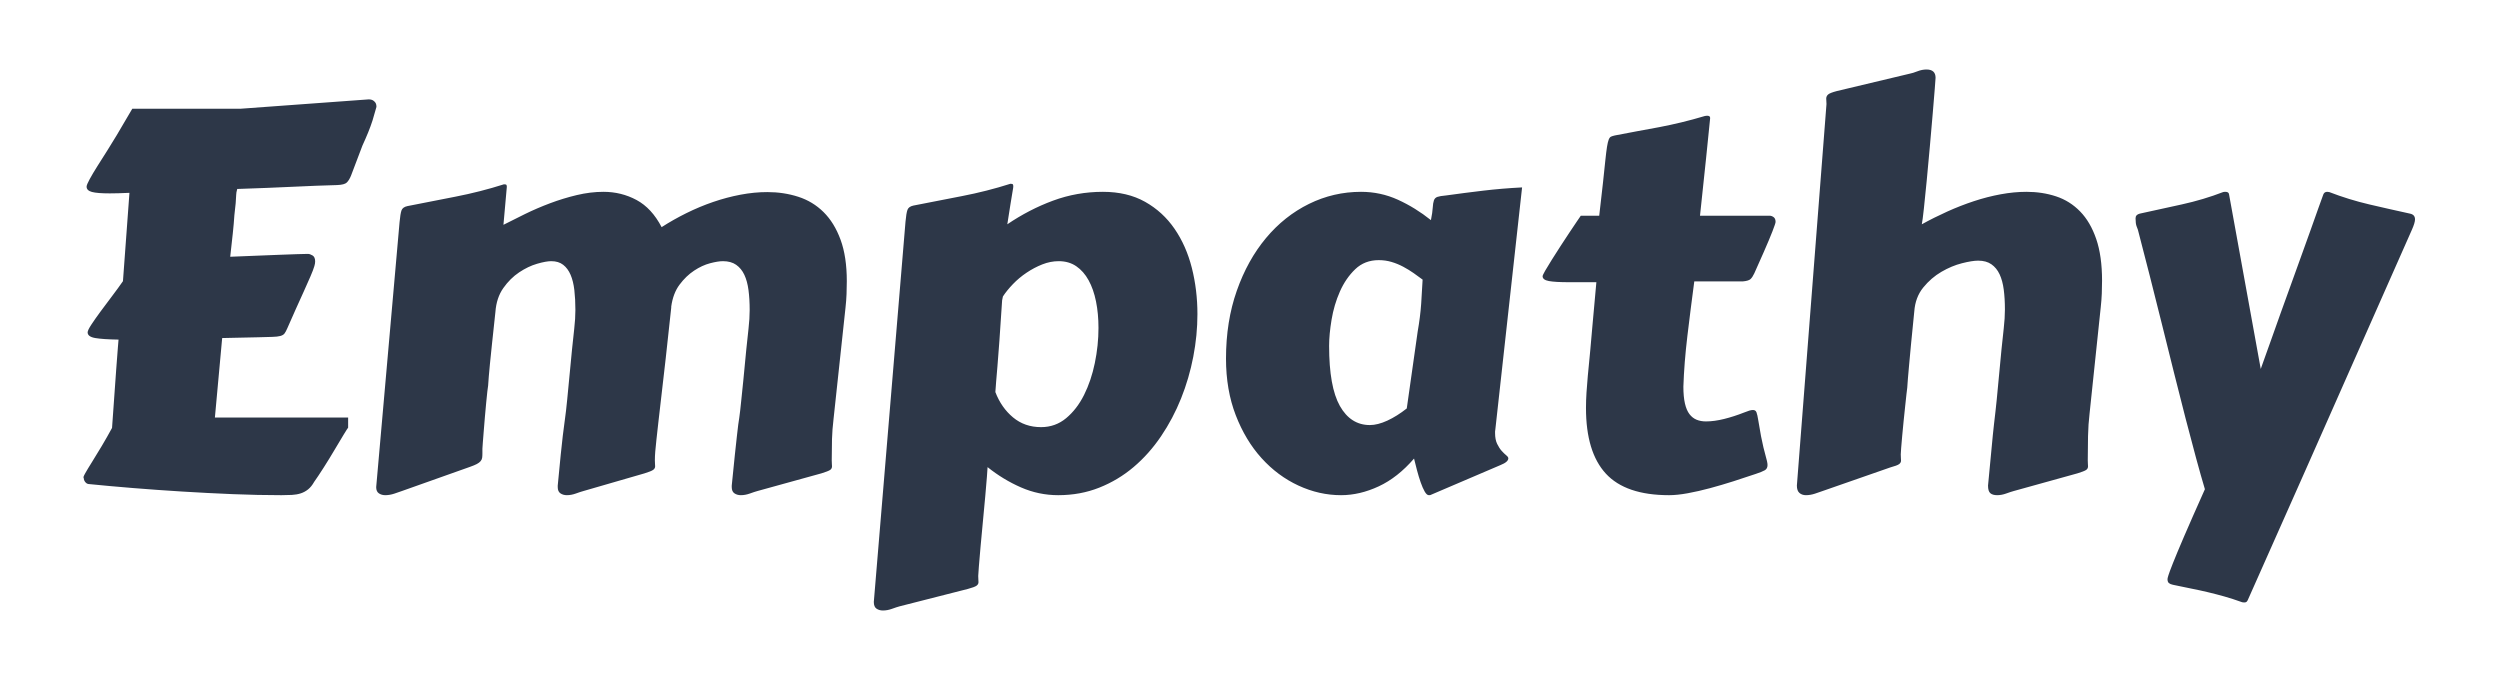 <?xml version="1.0" encoding="UTF-8" standalone="no"?><!-- Generator: Gravit.io --><svg xmlns="http://www.w3.org/2000/svg" xmlns:xlink="http://www.w3.org/1999/xlink" style="isolation:isolate" viewBox="0 0 470 127" width="470pt" height="127pt"><defs><clipPath id="_clipPath_RFausyczczMTUmJHES7xqB6t9bWCOFwA"><rect width="470" height="127"/></clipPath></defs><g clip-path="url(#_clipPath_RFausyczczMTUmJHES7xqB6t9bWCOFwA)"><path d=" M 59.102 50.028 L 59.102 50.028 L 59.102 50.028 Q 58.906 50.711 58.369 51.957 L 58.369 51.957 L 58.369 51.957 Q 57.832 53.202 57.124 54.764 L 57.124 54.764 L 57.124 54.764 Q 56.416 56.327 55.61 58.109 L 55.61 58.109 L 55.61 58.109 Q 54.805 59.891 54.023 61.698 L 54.023 61.698 L 54.023 61.698 Q 53.73 62.381 53.486 62.699 L 53.486 62.699 L 53.486 62.699 Q 53.242 63.016 52.705 63.163 L 52.705 63.163 L 52.705 63.163 Q 52.168 63.309 51.216 63.333 L 51.216 63.333 L 51.216 63.333 Q 50.264 63.358 48.555 63.407 L 48.555 63.407 L 41.768 63.553 L 40.4 78.495 L 65.449 78.495 L 65.449 80.399 L 65.449 80.399 Q 65.352 80.497 64.619 81.693 L 64.619 81.693 L 64.619 81.693 Q 63.887 82.889 62.91 84.549 L 62.91 84.549 L 62.91 84.549 Q 61.934 86.209 60.859 87.894 L 60.859 87.894 L 60.859 87.894 Q 59.785 89.579 59.053 90.604 L 59.053 90.604 L 59.053 90.604 Q 58.564 91.483 57.93 91.996 L 57.93 91.996 L 57.93 91.996 Q 57.295 92.508 56.538 92.752 L 56.538 92.752 L 56.538 92.752 Q 55.781 92.997 54.878 93.045 L 54.878 93.045 L 54.878 93.045 Q 53.975 93.094 52.9 93.094 L 52.9 93.094 L 52.9 93.094 Q 48.506 93.094 43.745 92.899 L 43.745 92.899 L 43.745 92.899 Q 38.984 92.704 34.248 92.411 L 34.248 92.411 L 34.248 92.411 Q 29.512 92.118 24.995 91.751 L 24.995 91.751 L 24.995 91.751 Q 20.479 91.385 16.621 90.995 L 16.621 90.995 L 16.621 90.995 Q 16.279 90.946 16.011 90.604 L 16.011 90.604 L 16.011 90.604 Q 15.742 90.262 15.742 89.823 L 15.742 89.823 L 15.742 89.823 Q 15.547 89.823 16.011 88.993 L 16.011 88.993 L 16.011 88.993 Q 16.475 88.163 17.305 86.844 L 17.305 86.844 L 17.305 86.844 Q 18.135 85.526 19.136 83.841 L 19.136 83.841 L 19.136 83.841 Q 20.137 82.157 21.064 80.448 L 21.064 80.448 L 21.846 69.461 L 21.846 69.461 Q 22.041 66.678 22.163 65.311 L 22.163 65.311 L 22.163 65.311 Q 22.285 63.944 22.285 63.846 L 22.285 63.846 L 22.285 63.846 Q 19.355 63.797 17.915 63.553 L 17.915 63.553 L 17.915 63.553 Q 16.475 63.309 16.475 62.479 L 16.475 62.479 L 16.475 62.479 Q 16.475 62.088 17.183 61.014 L 17.183 61.014 L 17.183 61.014 Q 17.891 59.94 18.916 58.548 L 18.916 58.548 L 18.916 58.548 Q 19.941 57.157 21.089 55.643 L 21.089 55.643 L 21.089 55.643 Q 22.236 54.129 23.115 52.86 L 23.115 52.86 L 24.336 36.258 L 24.189 36.258 L 24.189 36.258 Q 23.115 36.307 22.236 36.332 L 22.236 36.332 L 22.236 36.332 Q 21.357 36.356 20.625 36.356 L 20.625 36.356 L 20.625 36.356 Q 18.281 36.356 17.28 36.087 L 17.28 36.087 L 17.28 36.087 Q 16.279 35.819 16.279 35.086 L 16.279 35.086 L 16.279 35.086 Q 16.279 34.745 16.865 33.67 L 16.865 33.67 L 16.865 33.67 Q 17.451 32.596 18.33 31.205 L 18.33 31.205 L 18.33 31.205 Q 19.209 29.813 20.186 28.275 L 20.186 28.275 L 20.186 28.275 Q 21.162 26.737 21.943 25.418 L 21.943 25.418 L 24.873 20.438 L 45.283 20.438 L 69.355 18.68 L 69.355 18.68 Q 69.404 18.68 69.624 18.705 L 69.624 18.705 L 69.624 18.705 Q 69.844 18.729 70.088 18.851 L 70.088 18.851 L 70.088 18.851 Q 70.332 18.973 70.552 19.266 L 70.552 19.266 L 70.552 19.266 Q 70.771 19.559 70.771 20.096 L 70.771 20.096 L 70.039 22.635 L 70.039 22.635 Q 69.697 23.709 69.209 24.906 L 69.209 24.906 L 69.209 24.906 Q 68.721 26.102 68.135 27.372 L 68.135 27.372 L 65.986 33.036 L 65.986 33.036 Q 65.645 33.866 65.205 34.305 L 65.205 34.305 L 65.205 34.305 Q 64.766 34.745 63.35 34.793 L 63.35 34.793 L 63.35 34.793 Q 59.639 34.891 55.073 35.111 L 55.073 35.111 L 55.073 35.111 Q 50.508 35.331 44.6 35.526 L 44.6 35.526 L 44.6 35.526 Q 44.404 36.209 44.404 36.625 L 44.404 36.625 L 44.404 36.625 Q 44.404 37.04 44.307 38.211 L 44.307 38.211 L 44.063 40.458 L 44.063 40.458 Q 43.965 42.02 43.77 43.827 L 43.77 43.827 L 43.77 43.827 Q 43.574 45.633 43.281 48.27 L 43.281 48.27 L 43.281 48.27 Q 45.771 48.172 48.14 48.075 L 48.14 48.075 L 48.14 48.075 Q 50.508 47.977 52.461 47.904 L 52.461 47.904 L 52.461 47.904 Q 54.414 47.831 55.854 47.782 L 55.854 47.782 L 55.854 47.782 Q 57.295 47.733 57.881 47.733 L 57.881 47.733 L 57.881 47.733 Q 58.271 47.733 58.76 48.026 L 58.76 48.026 L 58.76 48.026 Q 59.248 48.319 59.248 49.149 L 59.248 49.149 L 59.248 49.149 Q 59.248 49.54 59.102 50.028 Z  M 154.414 88.993 L 142.402 92.313 L 142.402 92.313 Q 141.865 92.459 140.986 92.777 L 140.986 92.777 L 140.986 92.777 Q 140.107 93.094 139.277 93.094 L 139.277 93.094 L 139.277 93.094 Q 138.594 93.094 138.081 92.752 L 138.081 92.752 L 138.081 92.752 Q 137.568 92.411 137.568 91.581 L 137.568 91.581 L 137.568 91.288 L 137.568 91.288 Q 137.91 87.723 138.154 85.501 L 138.154 85.501 L 138.154 85.501 Q 138.398 83.28 138.545 81.913 L 138.545 81.913 L 138.545 81.913 Q 138.691 80.545 138.789 79.837 L 138.789 79.837 L 138.789 79.837 Q 138.887 79.129 138.984 78.519 L 138.984 78.519 L 138.984 78.519 Q 139.082 77.909 139.155 77.176 L 139.155 77.176 L 139.155 77.176 Q 139.229 76.444 139.375 75.101 L 139.375 75.101 L 139.375 75.101 Q 139.521 73.758 139.741 71.537 L 139.741 71.537 L 139.741 71.537 Q 139.961 69.315 140.303 65.702 L 140.303 65.702 L 140.303 65.702 Q 140.498 63.749 140.718 61.82 L 140.718 61.82 L 140.718 61.82 Q 140.938 59.891 140.938 58.28 L 140.938 58.28 L 140.938 58.28 Q 140.938 56.229 140.718 54.544 L 140.718 54.544 L 140.718 54.544 Q 140.498 52.86 139.937 51.664 L 139.937 51.664 L 139.937 51.664 Q 139.375 50.467 138.398 49.784 L 138.398 49.784 L 138.398 49.784 Q 137.422 49.1 135.908 49.1 L 135.908 49.1 L 135.908 49.1 Q 134.98 49.1 133.491 49.491 L 133.491 49.491 L 133.491 49.491 Q 132.002 49.881 130.488 50.882 L 130.488 50.882 L 130.488 50.882 Q 128.975 51.883 127.754 53.519 L 127.754 53.519 L 127.754 53.519 Q 126.533 55.155 126.191 57.645 L 126.191 57.645 L 126.191 57.84 L 126.191 57.84 Q 125.605 63.407 125.142 67.484 L 125.142 67.484 L 125.142 67.484 Q 124.678 71.561 124.336 74.491 L 124.336 74.491 L 124.336 74.491 Q 123.994 77.42 123.774 79.374 L 123.774 79.374 L 123.774 79.374 Q 123.555 81.327 123.408 82.669 L 123.408 82.669 L 123.408 82.669 Q 123.262 84.012 123.188 84.891 L 123.188 84.891 L 123.188 84.891 Q 123.115 85.77 123.115 86.551 L 123.115 86.551 L 123.115 86.551 Q 123.115 86.942 123.14 87.21 L 123.14 87.21 L 123.14 87.21 Q 123.164 87.479 123.164 87.674 L 123.164 87.674 L 123.164 87.674 Q 123.164 88.065 122.798 88.333 L 122.798 88.333 L 122.798 88.333 Q 122.432 88.602 121.162 88.993 L 121.162 88.993 L 109.688 92.313 L 109.688 92.313 Q 109.15 92.459 108.271 92.777 L 108.271 92.777 L 108.271 92.777 Q 107.393 93.094 106.563 93.094 L 106.563 93.094 L 106.563 93.094 Q 105.879 93.094 105.366 92.752 L 105.366 92.752 L 105.366 92.752 Q 104.854 92.411 104.854 91.581 L 104.854 91.581 L 104.854 91.288 L 104.854 91.288 Q 105.195 87.723 105.415 85.501 L 105.415 85.501 L 105.415 85.501 Q 105.635 83.28 105.806 81.913 L 105.806 81.913 L 105.806 81.913 Q 105.977 80.545 106.074 79.837 L 106.074 79.837 L 106.074 79.837 Q 106.172 79.129 106.245 78.519 L 106.245 78.519 L 106.245 78.519 Q 106.318 77.909 106.416 77.176 L 106.416 77.176 L 106.416 77.176 Q 106.514 76.444 106.636 75.101 L 106.636 75.101 L 106.636 75.101 Q 106.758 73.758 106.978 71.537 L 106.978 71.537 L 106.978 71.537 Q 107.197 69.315 107.539 65.702 L 107.539 65.702 L 107.539 65.702 Q 107.734 63.749 107.954 61.82 L 107.954 61.82 L 107.954 61.82 Q 108.174 59.891 108.174 58.28 L 108.174 58.28 L 108.174 58.28 Q 108.174 56.229 107.979 54.544 L 107.979 54.544 L 107.979 54.544 Q 107.783 52.86 107.271 51.664 L 107.271 51.664 L 107.271 51.664 Q 106.758 50.467 105.879 49.784 L 105.879 49.784 L 105.879 49.784 Q 105 49.1 103.633 49.1 L 103.633 49.1 L 103.633 49.1 Q 102.656 49.1 100.972 49.588 L 100.972 49.588 L 100.972 49.588 Q 99.287 50.077 97.603 51.2 L 97.603 51.2 L 97.603 51.2 Q 95.918 52.323 94.624 54.154 L 94.624 54.154 L 94.624 54.154 Q 93.33 55.985 93.135 58.67 L 93.135 58.67 L 93.135 58.67 Q 92.744 62.284 92.5 64.603 L 92.5 64.603 L 92.5 64.603 Q 92.256 66.922 92.109 68.412 L 92.109 68.412 L 92.109 68.412 Q 91.963 69.901 91.89 70.804 L 91.89 70.804 L 91.89 70.804 Q 91.816 71.708 91.768 72.489 L 91.768 72.489 L 91.768 72.489 Q 91.719 72.684 91.621 73.587 L 91.621 73.587 L 91.621 73.587 Q 91.523 74.491 91.401 75.736 L 91.401 75.736 L 91.401 75.736 Q 91.279 76.981 91.157 78.421 L 91.157 78.421 L 91.157 78.421 Q 91.035 79.862 90.938 81.107 L 90.938 81.107 L 90.938 81.107 Q 90.84 82.352 90.767 83.255 L 90.767 83.255 L 90.767 83.255 Q 90.693 84.159 90.693 84.354 L 90.693 84.354 L 90.693 85.233 L 90.693 85.233 Q 90.693 85.721 90.645 86.063 L 90.645 86.063 L 90.645 86.063 Q 90.596 86.405 90.352 86.698 L 90.352 86.698 L 90.352 86.698 Q 90.107 86.991 89.644 87.235 L 89.644 87.235 L 89.644 87.235 Q 89.18 87.479 88.35 87.772 L 88.35 87.772 L 75.557 92.313 L 75.557 92.313 Q 75.02 92.508 74.141 92.801 L 74.141 92.801 L 74.141 92.801 Q 73.262 93.094 72.432 93.094 L 72.432 93.094 L 72.432 93.094 Q 71.748 93.094 71.235 92.752 L 71.235 92.752 L 71.235 92.752 Q 70.723 92.411 70.723 91.581 L 70.723 91.581 L 75.117 41.776 L 75.117 41.776 Q 75.264 40.165 75.483 39.554 L 75.483 39.554 L 75.483 39.554 Q 75.703 38.944 76.582 38.749 L 76.582 38.749 L 76.582 38.749 Q 81.025 37.87 85.664 36.966 L 85.664 36.966 L 85.664 36.966 Q 90.303 36.063 94.746 34.647 L 94.746 34.647 L 94.746 34.647 Q 95.137 34.647 95.21 34.769 L 95.21 34.769 L 95.21 34.769 Q 95.283 34.891 95.283 35.135 L 95.283 35.135 L 94.648 42.264 L 94.648 42.264 Q 96.455 41.336 98.701 40.238 L 98.701 40.238 L 98.701 40.238 Q 100.947 39.139 103.413 38.211 L 103.413 38.211 L 103.413 38.211 Q 105.879 37.284 108.442 36.673 L 108.442 36.673 L 108.442 36.673 Q 111.006 36.063 113.447 36.063 L 113.447 36.063 L 113.447 36.063 Q 116.816 36.063 119.673 37.601 L 119.673 37.601 L 119.673 37.601 Q 122.529 39.139 124.385 42.704 L 124.385 42.704 L 124.385 42.704 Q 126.582 41.288 129.048 40.067 L 129.048 40.067 L 129.048 40.067 Q 131.514 38.846 134.077 37.967 L 134.077 37.967 L 134.077 37.967 Q 136.641 37.088 139.229 36.6 L 139.229 36.6 L 139.229 36.6 Q 141.816 36.112 144.258 36.112 L 144.258 36.112 L 144.258 36.112 Q 147.334 36.112 150.068 36.991 L 150.068 36.991 L 150.068 36.991 Q 152.803 37.87 154.829 39.872 L 154.829 39.872 L 154.829 39.872 Q 156.855 41.874 158.027 45.072 L 158.027 45.072 L 158.027 45.072 Q 159.199 48.27 159.199 52.86 L 159.199 52.86 L 159.199 52.86 Q 159.199 54.032 159.15 55.277 L 159.15 55.277 L 159.15 55.277 Q 159.102 56.522 158.955 57.84 L 158.955 57.84 L 156.709 78.739 L 156.709 78.739 Q 156.465 80.79 156.416 82.523 L 156.416 82.523 L 156.416 82.523 Q 156.367 84.256 156.367 86.551 L 156.367 86.551 L 156.367 86.551 Q 156.367 86.942 156.392 87.21 L 156.392 87.21 L 156.392 87.21 Q 156.416 87.479 156.416 87.674 L 156.416 87.674 L 156.416 87.674 Q 156.416 88.114 156.05 88.358 L 156.05 88.358 L 156.05 88.358 Q 155.684 88.602 154.414 88.993 L 154.414 88.993 Z  M 188.545 55.741 L 188.398 56.473 L 188.398 56.473 Q 188.105 61.161 187.886 64.09 L 187.886 64.09 L 187.886 64.09 Q 187.666 67.02 187.52 68.851 L 187.52 68.851 L 187.52 68.851 Q 187.373 70.682 187.275 71.732 L 187.275 71.732 L 187.275 71.732 Q 187.178 72.782 187.129 73.709 L 187.129 73.709 L 187.129 73.709 Q 188.252 76.639 190.449 78.47 L 190.449 78.47 L 190.449 78.47 Q 192.646 80.301 195.723 80.301 L 195.723 80.301 L 195.723 80.301 Q 198.408 80.301 200.435 78.617 L 200.435 78.617 L 200.435 78.617 Q 202.461 76.932 203.804 74.247 L 203.804 74.247 L 203.804 74.247 Q 205.146 71.561 205.83 68.241 L 205.83 68.241 L 205.83 68.241 Q 206.514 64.92 206.514 61.649 L 206.514 61.649 L 206.514 61.649 Q 206.514 58.963 206.05 56.668 L 206.05 56.668 L 206.05 56.668 Q 205.586 54.374 204.658 52.689 L 204.658 52.689 L 204.658 52.689 Q 203.73 51.004 202.339 50.052 L 202.339 50.052 L 202.339 50.052 Q 200.947 49.1 199.043 49.1 L 199.043 49.1 L 199.043 49.1 Q 197.48 49.1 195.942 49.71 L 195.942 49.71 L 195.942 49.71 Q 194.404 50.321 192.988 51.273 L 192.988 51.273 L 192.988 51.273 Q 191.572 52.225 190.425 53.421 L 190.425 53.421 L 190.425 53.421 Q 189.277 54.618 188.545 55.741 L 188.545 55.741 Z  M 189.375 42.167 L 189.375 42.167 L 189.375 42.167 Q 193.477 39.383 197.969 37.723 L 197.969 37.723 L 197.969 37.723 Q 202.461 36.063 207.344 36.063 L 207.344 36.063 L 207.344 36.063 Q 211.934 36.063 215.278 37.943 L 215.278 37.943 L 215.278 37.943 Q 218.623 39.823 220.82 43.021 L 220.82 43.021 L 220.82 43.021 Q 223.018 46.219 224.067 50.37 L 224.067 50.37 L 224.067 50.37 Q 225.117 54.52 225.117 59.061 L 225.117 59.061 L 225.117 59.061 Q 225.117 63.016 224.336 67.069 L 224.336 67.069 L 224.336 67.069 Q 223.555 71.122 222.041 74.906 L 222.041 74.906 L 222.041 74.906 Q 220.527 78.69 218.281 82.01 L 218.281 82.01 L 218.281 82.01 Q 216.035 85.331 213.13 87.796 L 213.13 87.796 L 213.13 87.796 Q 210.225 90.262 206.66 91.678 L 206.66 91.678 L 206.66 91.678 Q 203.096 93.094 198.945 93.094 L 198.945 93.094 L 198.945 93.094 Q 195.283 93.094 191.938 91.629 L 191.938 91.629 L 191.938 91.629 Q 188.594 90.165 185.664 87.821 L 185.664 87.821 L 185.664 87.821 Q 185.664 88.065 185.542 89.603 L 185.542 89.603 L 185.542 89.603 Q 185.42 91.141 185.225 93.338 L 185.225 93.338 L 185.225 93.338 Q 185.029 95.536 184.785 98.05 L 184.785 98.05 L 184.785 98.05 Q 184.541 100.565 184.346 102.762 L 184.346 102.762 L 184.346 102.762 Q 184.15 104.959 184.028 106.498 L 184.028 106.498 L 184.028 106.498 Q 183.906 108.036 183.906 108.28 L 183.906 108.28 L 183.906 108.28 Q 183.906 108.67 183.931 108.939 L 183.931 108.939 L 183.931 108.939 Q 183.955 109.208 183.955 109.452 L 183.955 109.452 L 183.955 109.452 Q 183.955 109.842 183.589 110.111 L 183.589 110.111 L 183.589 110.111 Q 183.223 110.379 181.953 110.721 L 181.953 110.721 L 169.111 113.993 L 169.111 113.993 Q 168.574 114.139 167.695 114.457 L 167.695 114.457 L 167.695 114.457 Q 166.816 114.774 165.986 114.774 L 165.986 114.774 L 165.986 114.774 Q 165.303 114.774 164.79 114.432 L 164.79 114.432 L 164.79 114.432 Q 164.277 114.09 164.277 113.163 L 164.277 113.163 L 170.234 41.678 L 170.234 41.678 Q 170.381 40.067 170.601 39.457 L 170.601 39.457 L 170.601 39.457 Q 170.82 38.846 171.699 38.651 L 171.699 38.651 L 171.699 38.651 Q 176.143 37.772 180.83 36.869 L 180.83 36.869 L 180.83 36.869 Q 185.518 35.965 189.961 34.549 L 189.961 34.549 L 189.961 34.549 Q 190.352 34.549 190.425 34.671 L 190.425 34.671 L 190.425 34.671 Q 190.498 34.793 190.498 35.038 L 190.498 35.038 L 190.498 35.038 Q 190.498 35.135 190.474 35.331 L 190.474 35.331 L 190.474 35.331 Q 190.449 35.526 190.327 36.209 L 190.327 36.209 L 190.327 36.209 Q 190.205 36.893 189.985 38.285 L 189.985 38.285 L 189.985 38.285 Q 189.766 39.676 189.375 42.167 Z  M 286.152 35.233 L 281.123 80.741 L 281.123 80.741 Q 281.074 80.936 281.074 81.107 L 281.074 81.107 L 281.074 81.107 Q 281.074 81.278 281.074 81.424 L 281.074 81.424 L 281.074 81.424 Q 281.074 82.645 281.465 83.451 L 281.465 83.451 L 281.465 83.451 Q 281.855 84.256 282.319 84.769 L 282.319 84.769 L 282.319 84.769 Q 282.783 85.282 283.174 85.599 L 283.174 85.599 L 283.174 85.599 Q 283.564 85.917 283.564 86.161 L 283.564 86.161 L 283.564 86.161 Q 283.564 86.844 282.1 87.43 L 282.1 87.43 L 268.965 93.045 L 268.965 93.045 Q 268.916 93.094 268.623 93.094 L 268.623 93.094 L 268.623 93.094 Q 268.232 93.094 267.842 92.411 L 267.842 92.411 L 267.842 92.411 Q 267.451 91.727 267.085 90.677 L 267.085 90.677 L 267.085 90.677 Q 266.719 89.627 266.401 88.431 L 266.401 88.431 L 266.401 88.431 Q 266.084 87.235 265.84 86.209 L 265.84 86.209 L 265.84 86.209 Q 262.764 89.774 259.199 91.434 L 259.199 91.434 L 259.199 91.434 Q 255.635 93.094 252.119 93.094 L 252.119 93.094 L 252.119 93.094 Q 248.018 93.094 244.111 91.288 L 244.111 91.288 L 244.111 91.288 Q 240.205 89.481 237.178 86.136 L 237.178 86.136 L 237.178 86.136 Q 234.15 82.792 232.319 78.055 L 232.319 78.055 L 232.319 78.055 Q 230.488 73.319 230.488 67.411 L 230.488 67.411 L 230.488 67.411 Q 230.488 60.428 232.515 54.667 L 232.515 54.667 L 232.515 54.667 Q 234.541 48.905 238.008 44.754 L 238.008 44.754 L 238.008 44.754 Q 241.475 40.604 246.089 38.333 L 246.089 38.333 L 246.089 38.333 Q 250.703 36.063 255.879 36.063 L 255.879 36.063 L 255.879 36.063 Q 259.541 36.063 262.813 37.552 L 262.813 37.552 L 262.813 37.552 Q 266.084 39.042 269.014 41.385 L 269.014 41.385 L 269.014 41.385 Q 269.307 39.92 269.355 39.042 L 269.355 39.042 L 269.355 39.042 Q 269.404 38.163 269.575 37.674 L 269.575 37.674 L 269.575 37.674 Q 269.746 37.186 270.234 37.015 L 270.234 37.015 L 270.234 37.015 Q 270.723 36.844 271.846 36.747 L 271.846 36.747 L 271.846 36.747 Q 275.361 36.258 278.853 35.843 L 278.853 35.843 L 278.853 35.843 Q 282.344 35.428 286.152 35.233 L 286.152 35.233 Z  M 264.473 76.786 L 266.523 62.333 L 266.523 62.333 Q 267.012 59.549 267.183 57.083 L 267.183 57.083 L 267.183 57.083 Q 267.354 54.618 267.451 52.567 L 267.451 52.567 L 267.451 52.567 Q 266.67 51.981 265.767 51.346 L 265.767 51.346 L 265.767 51.346 Q 264.863 50.711 263.813 50.15 L 263.813 50.15 L 263.813 50.15 Q 262.764 49.588 261.616 49.247 L 261.616 49.247 L 261.616 49.247 Q 260.469 48.905 259.199 48.905 L 259.199 48.905 L 259.199 48.905 Q 256.563 48.905 254.78 50.614 L 254.78 50.614 L 254.78 50.614 Q 252.998 52.323 251.899 54.813 L 251.899 54.813 L 251.899 54.813 Q 250.801 57.303 250.337 60.086 L 250.337 60.086 L 250.337 60.086 Q 249.873 62.87 249.873 65.018 L 249.873 65.018 L 249.873 65.018 Q 249.873 72.733 251.899 76.322 L 251.899 76.322 L 251.899 76.322 Q 253.926 79.911 257.539 79.911 L 257.539 79.911 L 257.539 79.911 Q 259.004 79.911 260.811 79.081 L 260.811 79.081 L 260.811 79.081 Q 262.617 78.25 264.473 76.786 L 264.473 76.786 Z  M 327.607 52.909 L 318.525 52.909 L 318.525 52.909 Q 317.842 58.036 317.231 63.138 L 317.231 63.138 L 317.231 63.138 Q 316.621 68.241 316.475 72.684 L 316.475 72.684 L 316.475 72.684 Q 316.475 74.588 316.768 75.858 L 316.768 75.858 L 316.768 75.858 Q 317.061 77.127 317.622 77.86 L 317.622 77.86 L 317.622 77.86 Q 318.184 78.592 318.965 78.91 L 318.965 78.91 L 318.965 78.91 Q 319.746 79.227 320.723 79.227 L 320.723 79.227 L 320.723 79.227 Q 322.285 79.227 324.141 78.763 L 324.141 78.763 L 324.141 78.763 Q 325.996 78.299 327.852 77.567 L 327.852 77.567 L 327.852 77.567 Q 328.438 77.323 328.853 77.201 L 328.853 77.201 L 328.853 77.201 Q 329.268 77.079 329.561 77.079 L 329.561 77.079 L 329.561 77.079 Q 330.049 77.079 330.22 77.518 L 330.22 77.518 L 330.22 77.518 Q 330.391 77.958 330.562 79.056 L 330.562 79.056 L 330.562 79.056 Q 330.732 80.155 331.074 82.01 L 331.074 82.01 L 331.074 82.01 Q 331.416 83.866 332.197 86.698 L 332.197 86.698 L 332.197 86.698 Q 332.246 86.942 332.271 87.113 L 332.271 87.113 L 332.271 87.113 Q 332.295 87.284 332.295 87.43 L 332.295 87.43 L 332.295 87.43 Q 332.295 88.114 331.782 88.407 L 331.782 88.407 L 331.782 88.407 Q 331.27 88.7 330.098 89.09 L 330.098 89.09 L 330.098 89.09 Q 328.096 89.774 325.874 90.482 L 325.874 90.482 L 325.874 90.482 Q 323.652 91.19 321.479 91.776 L 321.479 91.776 L 321.479 91.776 Q 319.307 92.362 317.305 92.728 L 317.305 92.728 L 317.305 92.728 Q 315.303 93.094 313.789 93.094 L 313.789 93.094 L 313.789 93.094 Q 305.635 93.094 301.899 89.042 L 301.899 89.042 L 301.899 89.042 Q 298.164 84.989 298.164 76.688 L 298.164 76.688 L 298.164 76.688 Q 298.164 75.272 298.262 73.783 L 298.262 73.783 L 298.262 73.783 Q 298.359 72.293 298.506 70.682 L 298.506 70.682 L 298.506 70.682 Q 298.994 65.799 299.36 61.429 L 299.36 61.429 L 299.36 61.429 Q 299.727 57.059 300.117 53.055 L 300.117 53.055 L 294.99 53.055 L 294.99 53.055 Q 292.354 53.055 291.182 52.835 L 291.182 52.835 L 291.182 52.835 Q 290.01 52.616 290.01 51.932 L 290.01 51.932 L 290.01 51.932 Q 290.01 51.737 290.498 50.882 L 290.498 50.882 L 290.498 50.882 Q 290.986 50.028 291.743 48.832 L 291.743 48.832 L 291.743 48.832 Q 292.5 47.635 293.379 46.268 L 293.379 46.268 L 293.379 46.268 Q 294.258 44.901 295.063 43.705 L 295.063 43.705 L 295.063 43.705 Q 295.869 42.508 296.455 41.629 L 296.455 41.629 L 296.455 41.629 Q 297.041 40.75 297.188 40.555 L 297.188 40.555 L 300.654 40.555 L 300.654 40.555 Q 301.094 36.844 301.362 34.33 L 301.362 34.33 L 301.362 34.33 Q 301.631 31.815 301.802 30.155 L 301.802 30.155 L 301.802 30.155 Q 301.973 28.495 302.119 27.591 L 302.119 27.591 L 302.119 27.591 Q 302.266 26.688 302.437 26.249 L 302.437 26.249 L 302.437 26.249 Q 302.607 25.809 302.876 25.687 L 302.876 25.687 L 302.876 25.687 Q 303.145 25.565 303.584 25.467 L 303.584 25.467 L 303.584 25.467 Q 305.781 25.028 307.832 24.662 L 307.832 24.662 L 307.832 24.662 Q 309.883 24.295 311.934 23.905 L 311.934 23.905 L 311.934 23.905 Q 313.984 23.514 316.108 23.001 L 316.108 23.001 L 316.108 23.001 Q 318.232 22.489 320.527 21.805 L 320.527 21.805 L 320.527 21.805 Q 320.674 21.805 320.723 21.781 L 320.723 21.781 L 320.723 21.781 Q 320.771 21.756 320.918 21.756 L 320.918 21.756 L 320.918 21.756 Q 321.504 21.756 321.504 22.147 L 321.504 22.147 L 321.504 22.245 L 321.504 22.245 Q 321.26 24.93 320.747 29.715 L 320.747 29.715 L 320.747 29.715 Q 320.234 34.5 319.6 40.555 L 319.6 40.555 L 332.686 40.555 L 332.686 40.555 Q 333.076 40.555 333.442 40.824 L 333.442 40.824 L 333.442 40.824 Q 333.809 41.092 333.809 41.727 L 333.809 41.727 L 333.809 41.727 Q 333.809 41.971 333.223 43.485 L 333.223 43.485 L 333.223 43.485 Q 332.637 44.999 331.563 47.44 L 331.563 47.44 L 329.805 51.395 L 329.805 51.395 Q 329.463 52.127 329.097 52.469 L 329.097 52.469 L 329.097 52.469 Q 328.73 52.811 327.607 52.909 L 327.607 52.909 Z  M 337.813 91.288 L 343.379 19.559 L 343.379 19.559 Q 343.379 19.266 343.354 19.022 L 343.354 19.022 L 343.354 19.022 Q 343.33 18.778 343.33 18.534 L 343.33 18.534 L 343.33 18.534 Q 343.33 18.094 343.672 17.777 L 343.672 17.777 L 343.672 17.777 Q 344.014 17.459 345.332 17.118 L 345.332 17.118 L 359.053 13.846 L 359.053 13.846 Q 359.59 13.749 360.469 13.407 L 360.469 13.407 L 360.469 13.407 Q 361.348 13.065 362.178 13.065 L 362.178 13.065 L 362.178 13.065 Q 363.887 13.065 363.887 14.627 L 363.887 14.627 L 363.887 14.627 Q 363.887 14.725 363.74 16.629 L 363.74 16.629 L 363.74 16.629 Q 363.594 18.534 363.35 21.366 L 363.35 21.366 L 363.35 21.366 Q 363.105 24.198 362.813 27.542 L 362.813 27.542 L 362.813 27.542 Q 362.52 30.887 362.227 33.915 L 362.227 33.915 L 362.227 33.915 Q 361.934 36.942 361.689 39.212 L 361.689 39.212 L 361.689 39.212 Q 361.445 41.483 361.299 42.167 L 361.299 42.167 L 361.299 42.167 Q 363.594 40.897 366.084 39.774 L 366.084 39.774 L 366.084 39.774 Q 368.574 38.651 371.089 37.821 L 371.089 37.821 L 371.089 37.821 Q 373.604 36.991 376.118 36.527 L 376.118 36.527 L 376.118 36.527 Q 378.633 36.063 380.977 36.063 L 380.977 36.063 L 380.977 36.063 Q 383.955 36.063 386.543 36.917 L 386.543 36.917 L 386.543 36.917 Q 389.131 37.772 391.06 39.75 L 391.06 39.75 L 391.06 39.75 Q 392.988 41.727 394.087 44.925 L 394.087 44.925 L 394.087 44.925 Q 395.186 48.124 395.186 52.762 L 395.186 52.762 L 395.186 52.762 Q 395.186 53.934 395.137 55.179 L 395.137 55.179 L 395.137 55.179 Q 395.088 56.424 394.941 57.743 L 394.941 57.743 L 392.842 77.713 L 392.842 77.713 Q 392.598 79.764 392.549 81.986 L 392.549 81.986 L 392.549 81.986 Q 392.5 84.208 392.5 86.551 L 392.5 86.551 L 392.5 86.551 Q 392.5 86.942 392.524 87.21 L 392.524 87.21 L 392.524 87.21 Q 392.549 87.479 392.549 87.674 L 392.549 87.674 L 392.549 87.674 Q 392.549 88.114 392.183 88.358 L 392.183 88.358 L 392.183 88.358 Q 391.816 88.602 390.547 88.993 L 390.547 88.993 L 378.584 92.313 L 378.584 92.313 Q 378.047 92.459 377.168 92.777 L 377.168 92.777 L 377.168 92.777 Q 376.289 93.094 375.459 93.094 L 375.459 93.094 L 375.459 93.094 Q 374.629 93.094 374.189 92.728 L 374.189 92.728 L 374.189 92.728 Q 373.75 92.362 373.75 91.288 L 373.75 91.288 L 373.75 91.288 Q 374.092 87.625 374.312 85.379 L 374.312 85.379 L 374.312 85.379 Q 374.531 83.133 374.653 81.791 L 374.653 81.791 L 374.653 81.791 Q 374.775 80.448 374.873 79.74 L 374.873 79.74 L 374.873 79.74 Q 374.971 79.032 375.02 78.47 L 375.02 78.47 L 375.02 78.47 Q 375.068 77.909 375.166 77.201 L 375.166 77.201 L 375.166 77.201 Q 375.264 76.493 375.386 75.125 L 375.386 75.125 L 375.386 75.125 Q 375.508 73.758 375.728 71.512 L 375.728 71.512 L 375.728 71.512 Q 375.947 69.266 376.289 65.604 L 376.289 65.604 L 376.289 65.604 Q 376.484 63.651 376.704 61.722 L 376.704 61.722 L 376.704 61.722 Q 376.924 59.793 376.924 58.182 L 376.924 58.182 L 376.924 58.182 Q 376.924 56.131 376.704 54.447 L 376.704 54.447 L 376.704 54.447 Q 376.484 52.762 375.923 51.566 L 375.923 51.566 L 375.923 51.566 Q 375.361 50.37 374.385 49.686 L 374.385 49.686 L 374.385 49.686 Q 373.408 49.002 371.895 49.002 L 371.895 49.002 L 371.895 49.002 Q 370.771 49.002 368.843 49.491 L 368.843 49.491 L 368.843 49.491 Q 366.914 49.979 364.985 51.102 L 364.985 51.102 L 364.985 51.102 Q 363.057 52.225 361.567 54.056 L 361.567 54.056 L 361.567 54.056 Q 360.078 55.887 359.883 58.573 L 359.883 58.573 L 359.883 58.573 Q 359.492 62.333 359.272 64.725 L 359.272 64.725 L 359.272 64.725 Q 359.053 67.118 358.906 68.68 L 358.906 68.68 L 358.906 68.68 Q 358.76 70.243 358.687 71.17 L 358.687 71.17 L 358.687 71.17 Q 358.613 72.098 358.564 72.879 L 358.564 72.879 L 358.564 72.879 Q 358.516 73.124 358.418 74.076 L 358.418 74.076 L 358.418 74.076 Q 358.32 75.028 358.174 76.346 L 358.174 76.346 L 358.174 76.346 Q 358.027 77.665 357.881 79.154 L 357.881 79.154 L 357.881 79.154 Q 357.734 80.643 357.612 81.961 L 357.612 81.961 L 357.612 81.961 Q 357.49 83.28 357.417 84.232 L 357.417 84.232 L 357.417 84.232 Q 357.344 85.184 357.344 85.428 L 357.344 85.428 L 357.344 85.428 Q 357.344 85.819 357.368 86.087 L 357.368 86.087 L 357.368 86.087 Q 357.393 86.356 357.393 86.6 L 357.393 86.6 L 357.393 86.6 Q 357.393 86.991 357.026 87.259 L 357.026 87.259 L 357.026 87.259 Q 356.66 87.528 355.391 87.87 L 355.391 87.87 L 342.646 92.313 L 342.646 92.313 Q 342.109 92.508 341.23 92.801 L 341.23 92.801 L 341.23 92.801 Q 340.352 93.094 339.521 93.094 L 339.521 93.094 L 339.521 93.094 Q 338.789 93.094 338.301 92.679 L 338.301 92.679 L 338.301 92.679 Q 337.813 92.264 337.813 91.288 L 337.813 91.288 Z  M 433.32 88.651 L 422.578 112.821 L 422.578 112.821 Q 422.48 113.016 422.358 113.138 L 422.358 113.138 L 422.358 113.138 Q 422.236 113.26 421.943 113.26 L 421.943 113.26 L 421.943 113.26 Q 421.65 113.26 421.504 113.211 L 421.504 113.211 L 421.504 113.211 Q 419.746 112.577 418.184 112.137 L 418.184 112.137 L 418.184 112.137 Q 416.621 111.698 415.083 111.332 L 415.083 111.332 L 415.083 111.332 Q 413.545 110.965 411.934 110.648 L 411.934 110.648 L 411.934 110.648 Q 410.322 110.331 408.516 109.94 L 408.516 109.94 L 408.516 109.94 Q 408.027 109.842 407.759 109.623 L 407.759 109.623 L 407.759 109.623 Q 407.49 109.403 407.49 108.866 L 407.49 108.866 L 407.49 108.866 Q 407.49 108.719 407.661 108.158 L 407.661 108.158 L 407.661 108.158 Q 407.832 107.596 408.516 105.863 L 408.516 105.863 L 408.516 105.863 Q 409.199 104.129 410.615 100.833 L 410.615 100.833 L 410.615 100.833 Q 412.031 97.538 414.521 91.971 L 414.521 91.971 L 414.521 91.971 Q 413.789 89.53 412.861 86.112 L 412.861 86.112 L 412.861 86.112 Q 411.934 82.694 410.884 78.641 L 410.884 78.641 L 410.884 78.641 Q 409.834 74.588 408.711 70.072 L 408.711 70.072 L 408.711 70.072 Q 407.588 65.555 406.44 60.941 L 406.44 60.941 L 406.44 60.941 Q 405.293 56.327 404.146 51.81 L 404.146 51.81 L 404.146 51.81 Q 402.998 47.293 401.924 43.192 L 401.924 43.192 L 401.924 43.192 Q 401.582 42.411 401.533 41.898 L 401.533 41.898 L 401.533 41.898 Q 401.484 41.385 401.484 41.043 L 401.484 41.043 L 401.484 41.043 Q 401.484 40.36 402.266 40.165 L 402.266 40.165 L 402.266 40.165 Q 406.074 39.334 410.176 38.431 L 410.176 38.431 L 410.176 38.431 Q 414.277 37.528 417.939 36.112 L 417.939 36.112 L 417.939 36.112 Q 418.086 36.063 418.379 36.063 L 418.379 36.063 L 418.379 36.063 Q 419.014 36.063 419.063 36.551 L 419.063 36.551 L 425.02 69.364 L 425.02 69.364 Q 425.215 68.778 425.776 67.24 L 425.776 67.24 L 425.776 67.24 Q 426.338 65.702 427.095 63.553 L 427.095 63.553 L 427.095 63.553 Q 427.852 61.405 428.779 58.817 L 428.779 58.817 L 428.779 58.817 Q 429.707 56.229 430.684 53.543 L 430.684 53.543 L 430.684 53.543 Q 431.66 50.858 432.612 48.197 L 432.612 48.197 L 432.612 48.197 Q 433.564 45.536 434.395 43.241 L 434.395 43.241 L 434.395 43.241 Q 435.225 40.946 435.835 39.188 L 435.835 39.188 L 435.835 39.188 Q 436.445 37.43 436.787 36.551 L 436.787 36.551 L 436.787 36.551 Q 436.982 36.063 437.52 36.063 L 437.52 36.063 L 437.52 36.063 Q 437.666 36.063 437.715 36.087 L 437.715 36.087 L 437.715 36.087 Q 437.764 36.112 437.91 36.112 L 437.91 36.112 L 437.91 36.112 Q 441.572 37.528 445.43 38.431 L 445.43 38.431 L 445.43 38.431 Q 449.287 39.334 453.096 40.165 L 453.096 40.165 L 453.096 40.165 Q 454.023 40.36 454.023 41.239 L 454.023 41.239 L 454.023 41.239 Q 454.023 41.874 453.438 43.192 L 453.438 43.192 L 433.32 88.651 Z " fill="rgb(45,55,72)"/></g></svg>